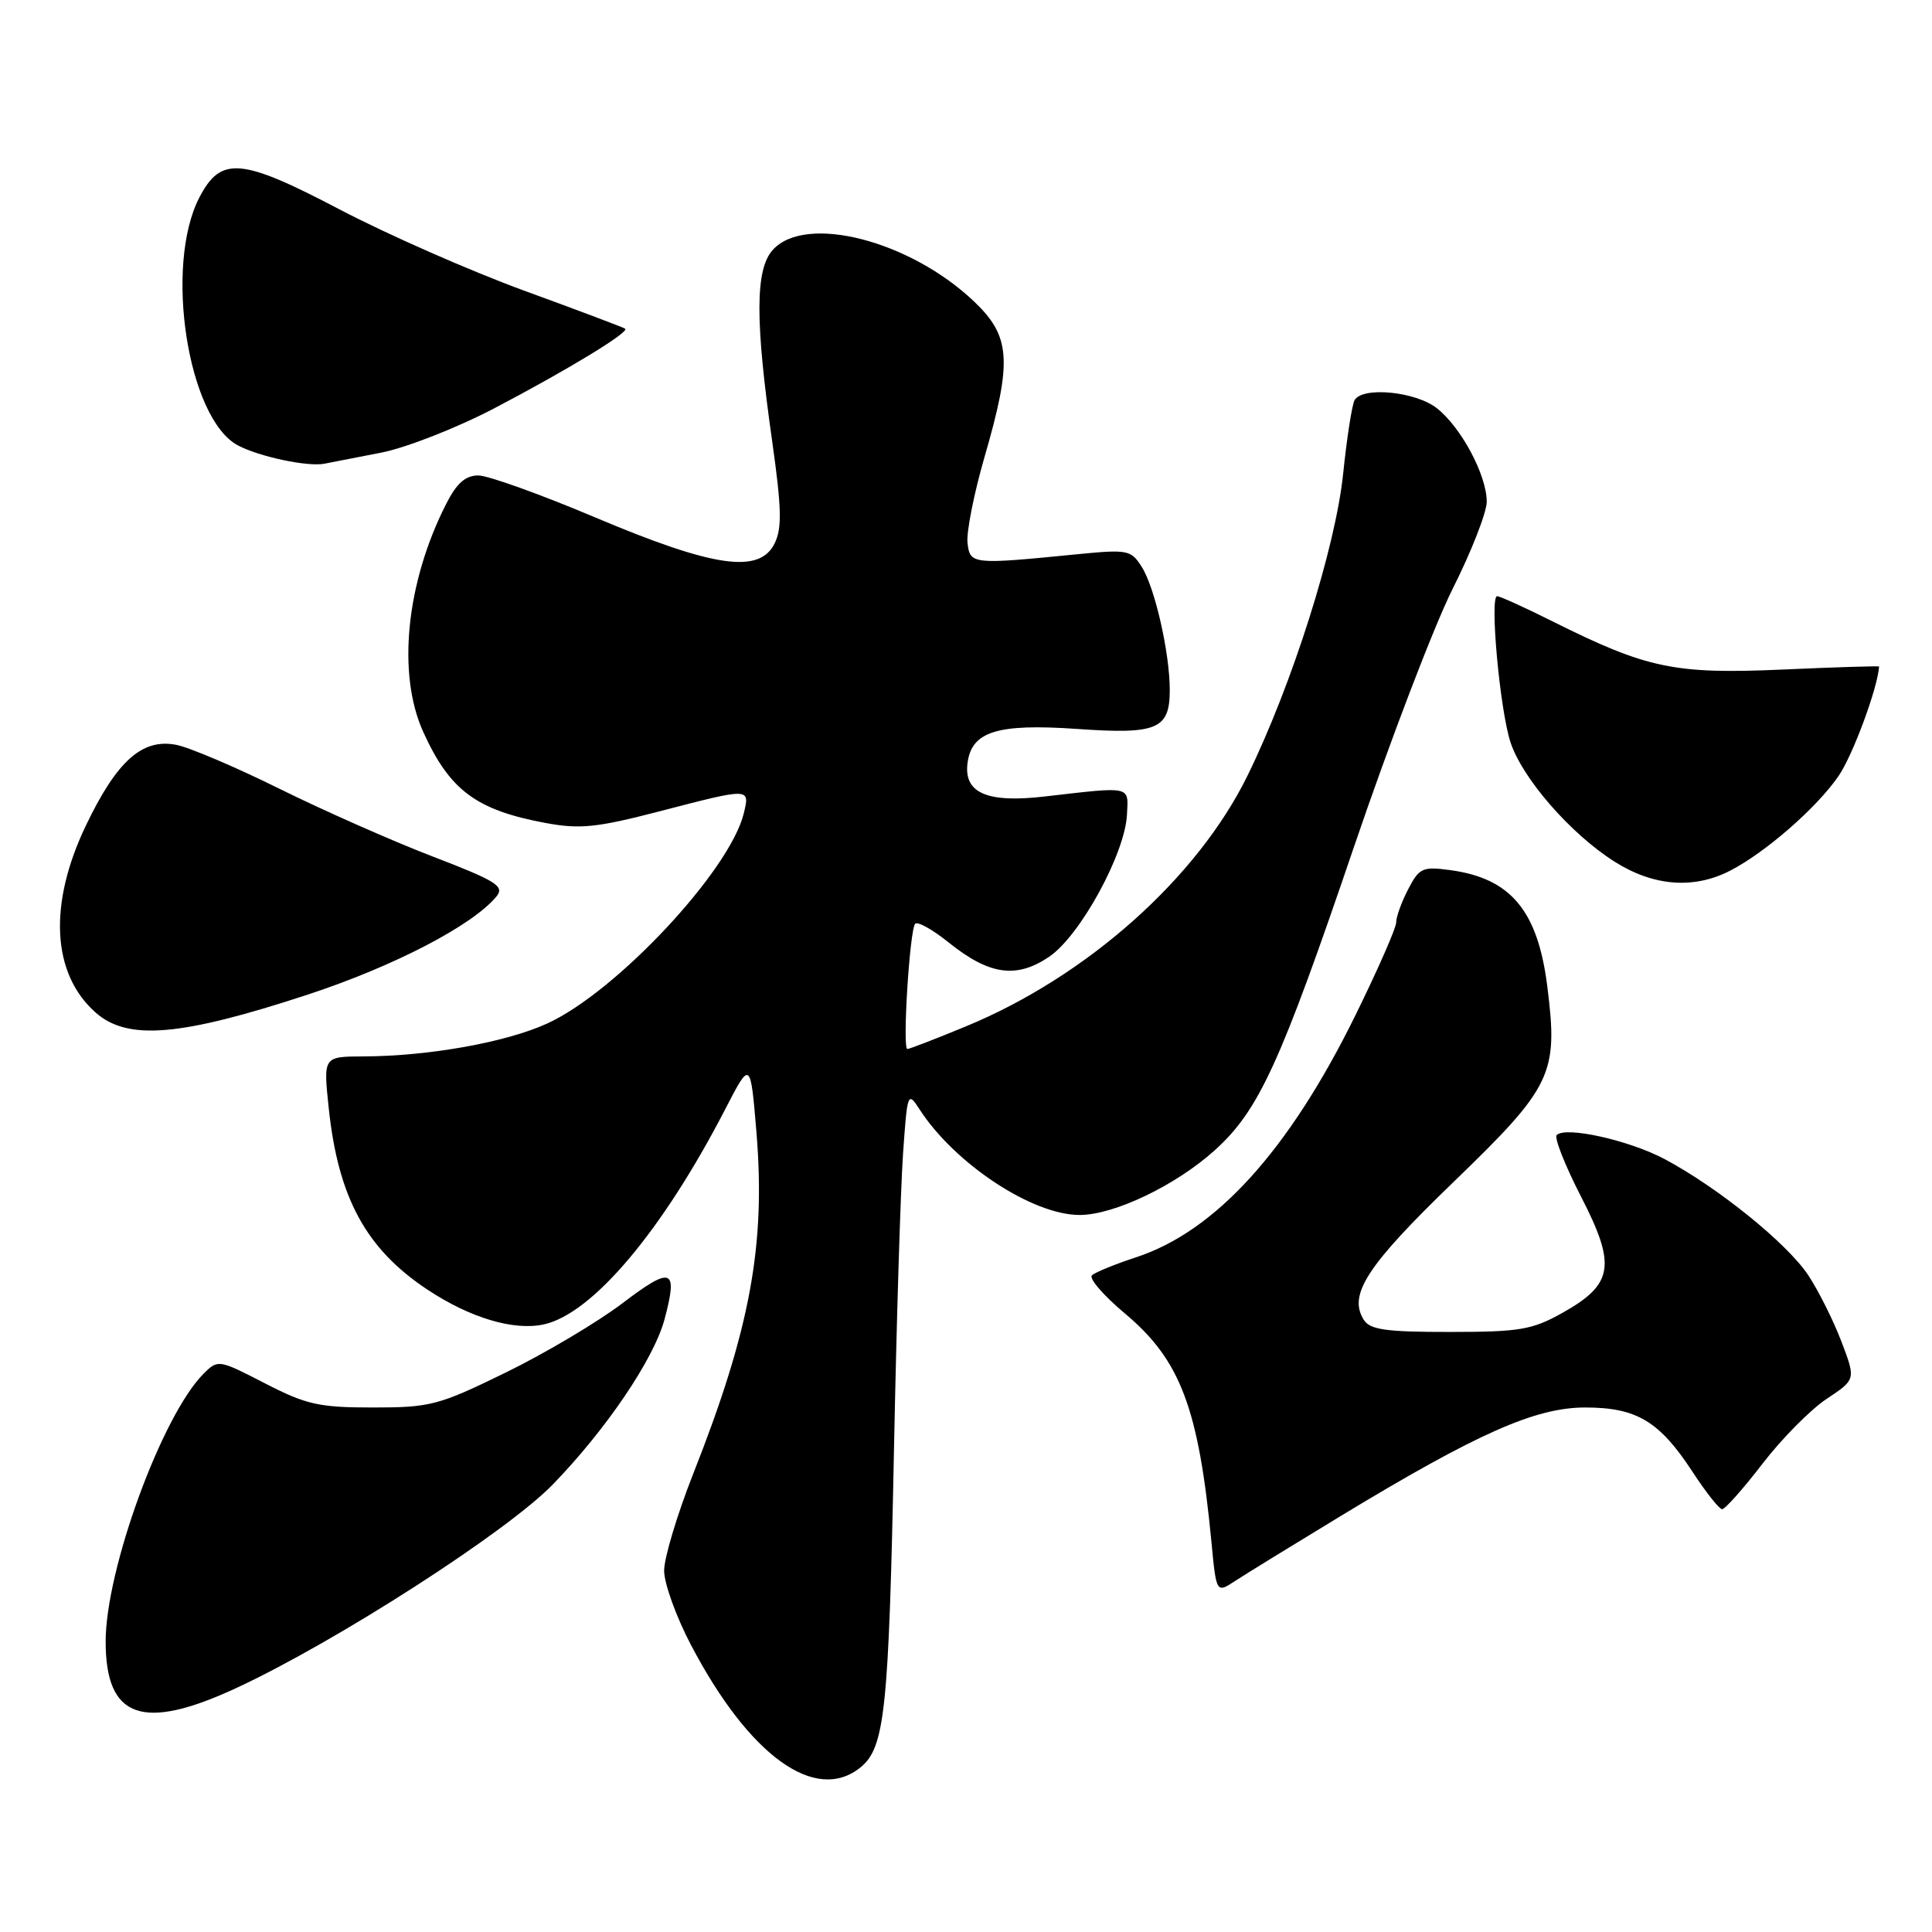 <?xml version="1.0" encoding="UTF-8" standalone="no"?>
<!DOCTYPE svg PUBLIC "-//W3C//DTD SVG 1.1//EN" "http://www.w3.org/Graphics/SVG/1.1/DTD/svg11.dtd" >
<svg xmlns="http://www.w3.org/2000/svg" xmlns:xlink="http://www.w3.org/1999/xlink" version="1.1" viewBox="0 0 256 256">
 <g >
 <path fill="currentColor"
d=" M 114.02 234.19 C 117.25 231.57 117.77 226.64 118.46 192.00 C 118.79 175.22 119.33 157.68 119.65 153.00 C 120.22 144.73 120.28 144.57 121.85 147.00 C 126.50 154.20 136.82 161.01 143.07 160.99 C 147.65 160.98 155.82 157.06 160.97 152.41 C 166.80 147.14 169.62 141.00 179.43 112.15 C 184.14 98.31 190.01 82.95 192.49 78.01 C 194.97 73.08 197.00 67.89 197.00 66.48 C 197.00 62.97 193.62 56.63 190.39 54.09 C 187.59 51.89 180.62 51.19 179.50 53.00 C 179.16 53.56 178.47 57.97 177.97 62.81 C 176.95 72.60 171.21 90.73 165.31 102.76 C 158.64 116.37 143.99 129.41 127.94 136.02 C 123.97 137.66 120.50 139.00 120.23 139.00 C 119.55 139.00 120.54 123.13 121.27 122.40 C 121.60 122.07 123.59 123.18 125.70 124.88 C 131.08 129.20 134.66 129.71 139.00 126.79 C 143.11 124.02 149.08 113.12 149.33 107.93 C 149.52 104.09 150.05 104.20 138.42 105.54 C 130.85 106.42 127.74 105.10 128.19 101.21 C 128.69 96.92 132.07 95.85 142.75 96.59 C 153.34 97.33 155.00 96.63 155.00 91.43 C 155.00 86.54 153.03 77.85 151.29 75.12 C 149.86 72.86 149.45 72.78 142.64 73.45 C 128.80 74.82 128.53 74.80 128.20 71.93 C 128.04 70.52 129.05 65.41 130.45 60.57 C 134.15 47.82 133.93 44.57 129.07 39.95 C 120.57 31.86 106.74 28.31 102.40 33.11 C 100.06 35.70 100.04 42.45 102.32 58.49 C 103.57 67.32 103.63 69.98 102.65 71.99 C 100.65 76.07 94.62 75.21 78.96 68.60 C 71.68 65.52 64.66 63.00 63.38 63.00 C 61.68 63.00 60.51 64.03 59.13 66.75 C 53.81 77.20 52.59 89.29 56.08 96.98 C 59.60 104.74 63.11 107.35 72.35 109.06 C 76.85 109.89 79.09 109.66 87.33 107.52 C 99.45 104.37 99.37 104.37 98.56 107.75 C 96.75 115.31 81.71 131.41 72.53 135.61 C 67.08 138.11 56.83 139.95 48.17 139.98 C 42.84 140.00 42.84 140.00 43.55 146.75 C 44.80 158.69 48.48 165.48 56.65 170.89 C 62.29 174.63 68.09 176.36 72.06 175.49 C 78.51 174.07 87.74 163.13 96.09 146.99 C 99.44 140.50 99.44 140.50 100.23 150.00 C 101.47 165.00 99.41 176.14 91.86 195.27 C 89.74 200.64 88.00 206.43 88.00 208.12 C 88.00 209.82 89.61 214.27 91.58 218.01 C 99.28 232.68 108.06 239.01 114.02 234.19 Z  M 31.32 223.67 C 44.52 217.54 67.12 203.01 73.23 196.72 C 80.32 189.42 86.63 180.09 88.05 174.83 C 89.87 168.04 89.02 167.71 82.50 172.67 C 79.20 175.18 72.23 179.32 67.01 181.87 C 58.11 186.22 57.03 186.50 49.43 186.50 C 42.27 186.50 40.60 186.13 35.11 183.30 C 28.98 180.14 28.88 180.12 26.98 182.02 C 21.47 187.53 14.00 207.96 14.00 217.51 C 14.00 227.70 18.88 229.44 31.32 223.67 Z  M 177.83 200.77 C 195.79 189.90 203.45 186.50 210.04 186.50 C 216.86 186.50 219.88 188.31 224.26 195.01 C 226.04 197.74 227.81 199.97 228.19 199.98 C 228.57 199.99 230.98 197.28 233.54 193.95 C 236.10 190.62 239.93 186.75 242.05 185.35 C 245.91 182.79 245.91 182.79 244.00 177.77 C 242.95 175.00 240.97 171.04 239.60 168.97 C 236.80 164.75 227.67 157.37 220.58 153.59 C 215.87 151.09 207.46 149.21 206.27 150.40 C 205.92 150.75 207.37 154.42 209.49 158.55 C 214.20 167.70 213.80 170.18 206.98 173.99 C 203.00 176.21 201.33 176.49 192.12 176.49 C 183.70 176.50 181.55 176.20 180.72 174.90 C 178.60 171.57 181.10 167.72 192.61 156.61 C 205.69 143.97 206.49 142.32 205.03 130.74 C 203.77 120.66 200.19 116.37 192.13 115.29 C 188.50 114.80 188.05 115.01 186.59 117.83 C 185.71 119.52 185.00 121.50 185.00 122.23 C 185.00 122.96 182.57 128.49 179.60 134.53 C 170.78 152.46 161.07 163.16 150.50 166.61 C 147.75 167.51 145.14 168.58 144.69 168.98 C 144.25 169.39 146.23 171.68 149.10 174.08 C 156.41 180.21 158.83 186.61 160.52 204.31 C 161.17 211.12 161.17 211.12 163.67 209.48 C 165.04 208.58 171.42 204.66 177.83 200.77 Z  M 40.81 131.78 C 52.24 128.02 62.65 122.60 65.78 118.79 C 66.89 117.43 65.82 116.75 57.28 113.47 C 51.90 111.40 42.78 107.36 37.00 104.50 C 31.22 101.64 25.07 99.02 23.33 98.69 C 18.83 97.83 15.48 100.83 11.38 109.39 C 6.39 119.81 6.86 129.01 12.65 134.15 C 16.90 137.93 23.91 137.33 40.81 131.78 Z  M 229.29 115.35 C 233.95 112.94 240.68 107.07 243.59 102.87 C 245.48 100.15 248.79 91.21 248.99 88.32 C 248.99 88.23 243.23 88.40 236.19 88.72 C 221.88 89.35 218.25 88.59 205.77 82.36 C 202.08 80.51 198.75 79.00 198.38 79.00 C 197.37 79.00 198.73 93.98 200.14 98.33 C 201.70 103.12 208.09 110.47 213.93 114.17 C 219.09 117.44 224.44 117.86 229.29 115.35 Z  M 50.50 59.98 C 53.82 59.33 60.51 56.71 65.50 54.10 C 75.21 49.01 83.40 44.03 82.84 43.56 C 82.66 43.40 76.65 41.14 69.50 38.53 C 62.35 35.92 51.31 31.06 44.96 27.73 C 31.94 20.90 29.26 20.67 26.41 26.18 C 21.73 35.22 24.88 55.46 31.51 59.01 C 34.32 60.51 40.82 61.89 43.00 61.44 C 43.83 61.27 47.20 60.62 50.50 59.98 Z "/>
</g>
</svg>